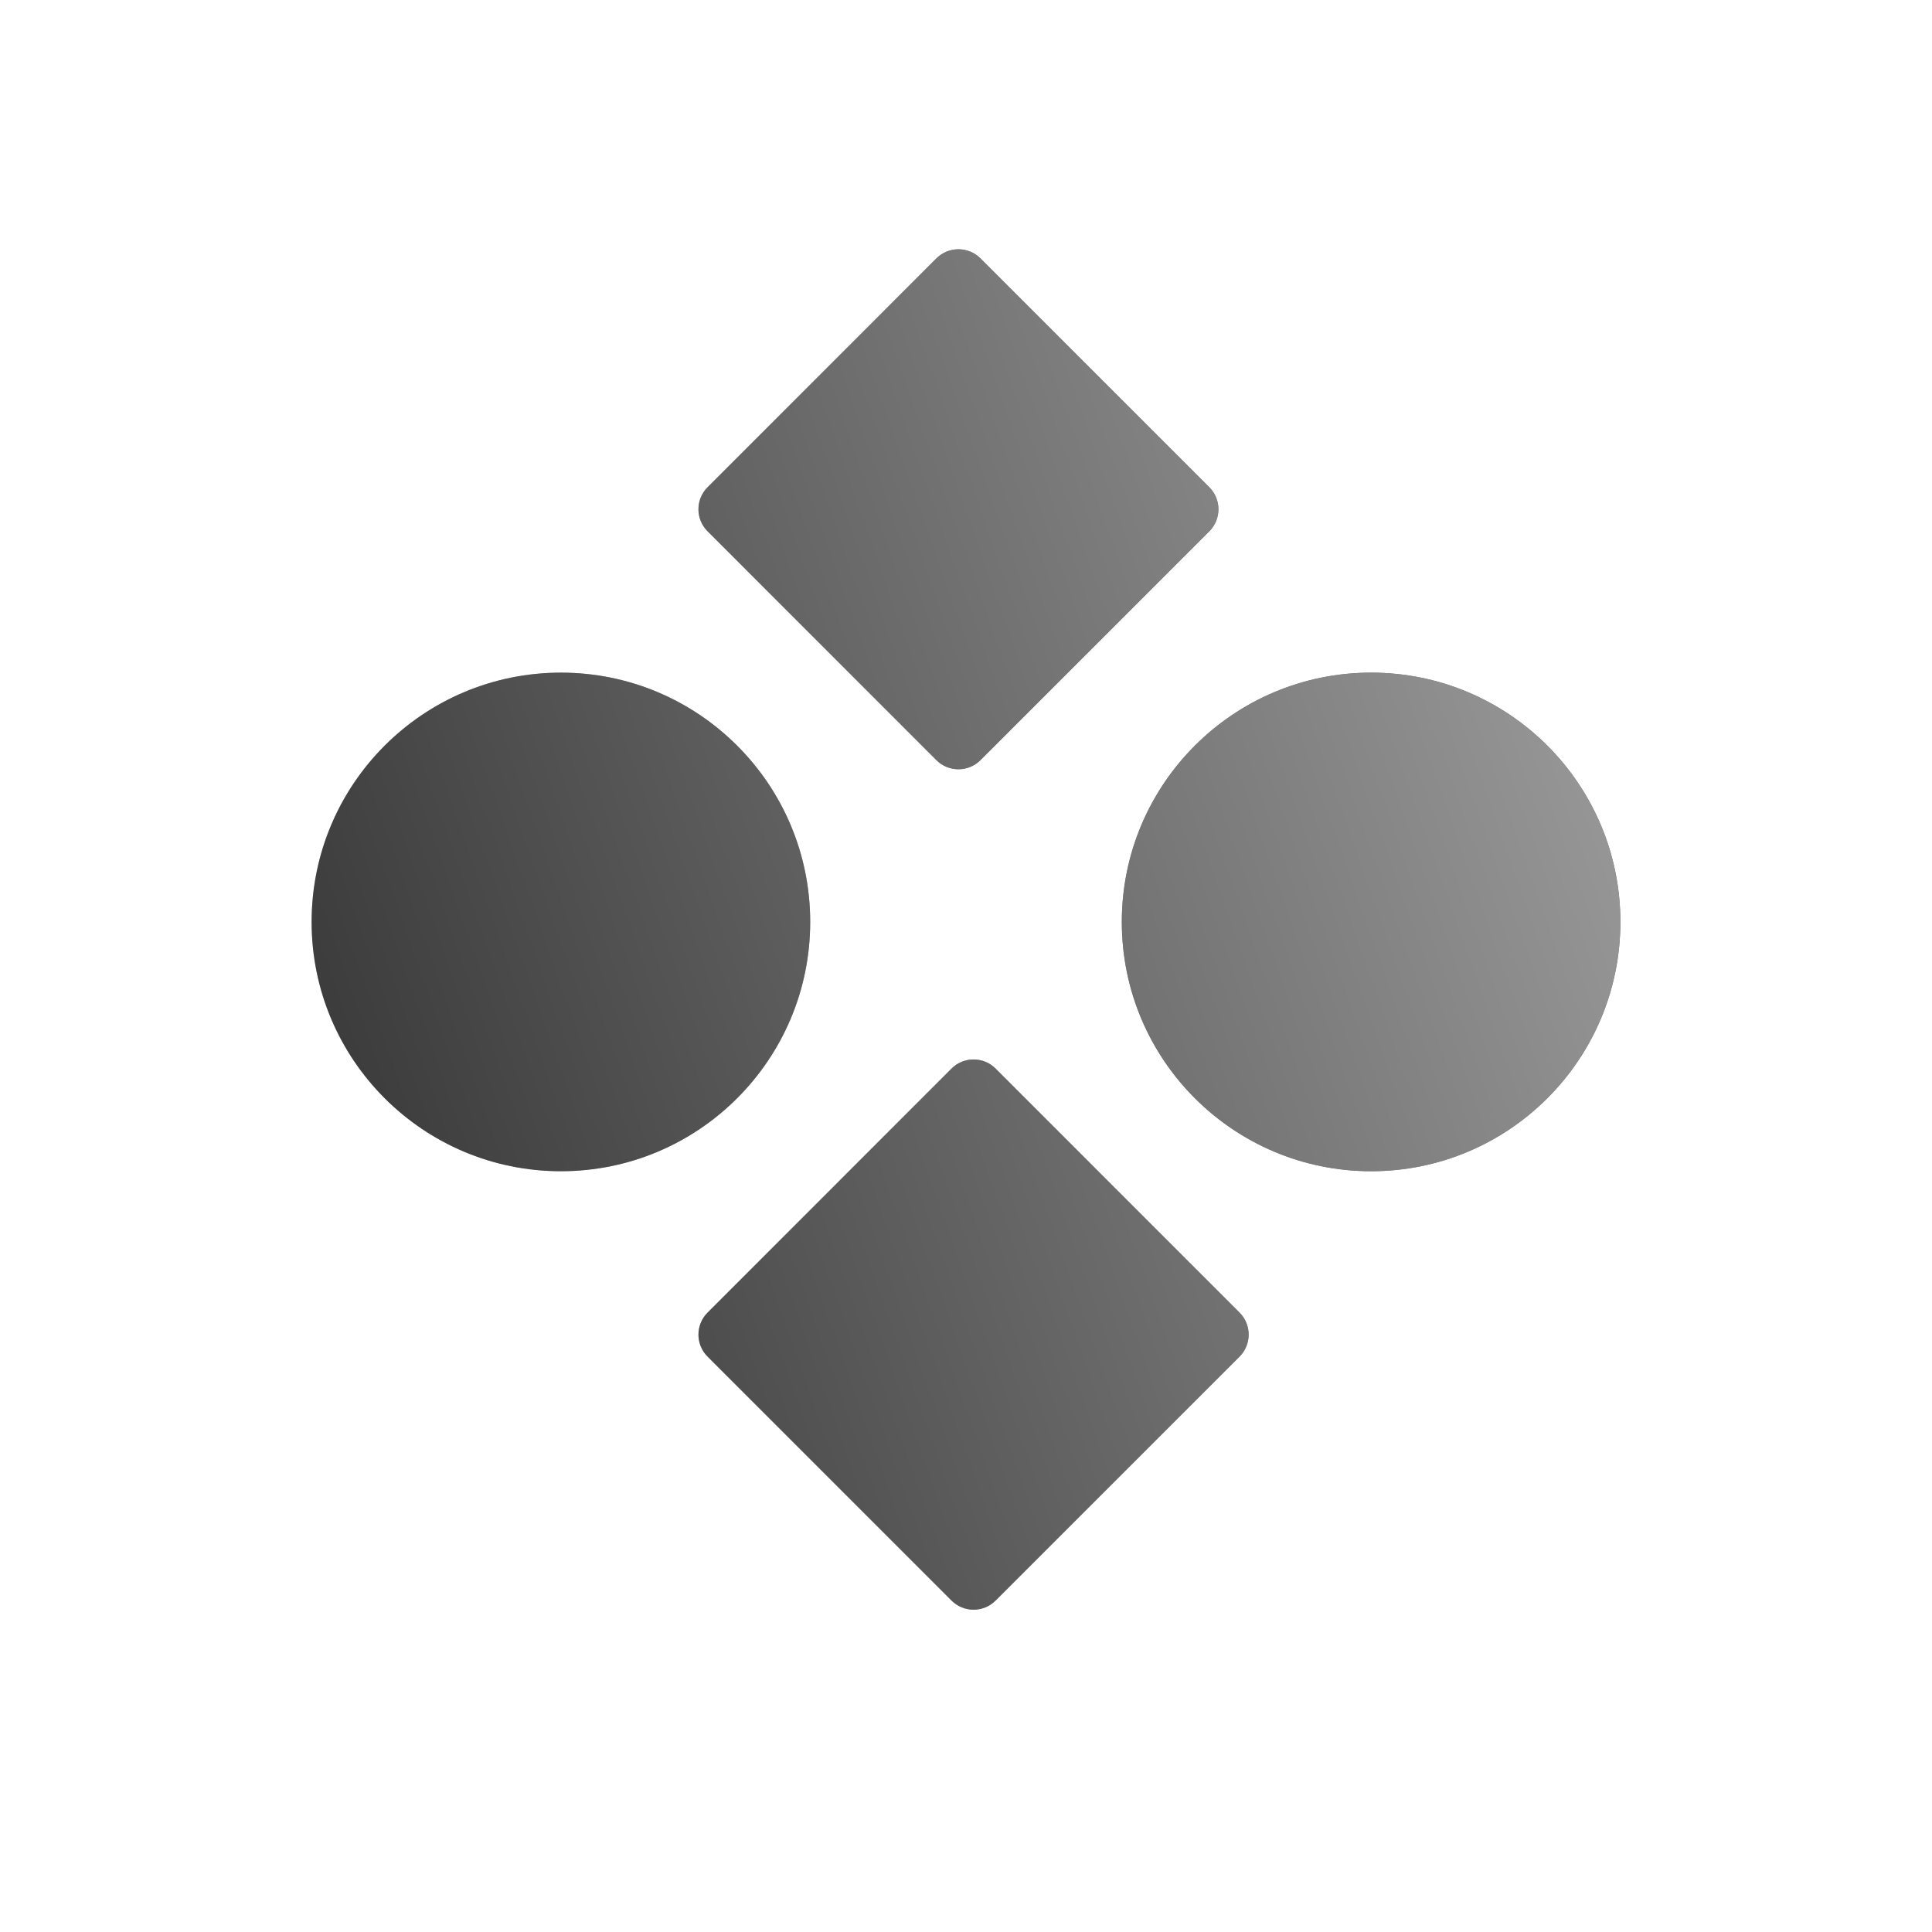 <?xml version="1.0" encoding="UTF-8"?>
<svg width="31px" height="31px" viewBox="0 0 31 31" version="1.1" xmlns="http://www.w3.org/2000/svg" xmlns:xlink="http://www.w3.org/1999/xlink">
    <!-- Generator: Sketch 50.2 (55047) - http://www.bohemiancoding.com/sketch -->
    <title>Icon/Strategies</title>
    <desc>Created with Sketch.</desc>
    <defs>
        <linearGradient x1="0%" y1="71.865%" x2="100%" y2="34.75%" id="strategies_linearGradient-1">
            <stop stop-color="#FFFFFF" stop-opacity="0.214" offset="0%"></stop>
            <stop stop-color="#FFFFFF" stop-opacity="0.599" offset="100%"></stop>
        </linearGradient>
        <path d="M22,18.793 C19.791,18.793 18,17.002 18,14.793 C18,12.584 19.791,10.793 22,10.793 C24.209,10.793 26,12.584 26,14.793 C26,17.002 24.209,18.793 22,18.793 Z M11.354,7.818 L15.025,4.146 C15.22,3.951 15.537,3.951 15.732,4.146 L19.404,7.818 C19.599,8.013 19.599,8.33 19.404,8.525 L15.732,12.197 C15.537,12.392 15.22,12.392 15.025,12.197 L11.354,8.525 C11.158,8.33 11.158,8.013 11.354,7.818 Z M11.354,21.061 L15.268,17.146 C15.463,16.951 15.78,16.951 15.975,17.146 L19.889,21.061 C20.084,21.256 20.084,21.573 19.889,21.768 L15.975,25.682 C15.78,25.877 15.463,25.877 15.268,25.682 L11.354,21.768 C11.158,21.573 11.158,21.256 11.354,21.061 Z M9,18.793 C6.791,18.793 5,17.002 5,14.793 C5,12.584 6.791,10.793 9,10.793 C11.209,10.793 13,12.584 13,14.793 C13,17.002 11.209,18.793 9,18.793 Z" id="strategies_path-2"></path>
        <filter x="-50.0%" y="-48.1%" width="200.0%" height="196.2%" filterUnits="objectBoundingBox" id="strategies_filter-3">
            <feOffset dx="0" dy="0" in="SourceAlpha" result="shadowOffsetOuter1"></feOffset>
            <feGaussianBlur stdDeviation="3.5" in="shadowOffsetOuter1" result="shadowBlurOuter1"></feGaussianBlur>
            <feComposite in="shadowBlurOuter1" in2="SourceAlpha" operator="out" result="shadowBlurOuter1"></feComposite>
            <feColorMatrix values="0 0 0 0 0   0 0 0 0 0   0 0 0 0 0  0 0 0 0.155 0" type="matrix" in="shadowBlurOuter1"></feColorMatrix>
        </filter>
    </defs>
    <g id="strategies_Icon/Strategies" stroke="none" stroke-width="1" fill="none" fill-rule="evenodd">
        <rect id="strategies_Rectangle-Copy-3" fill="#FFFFFF" opacity="0" x="0" y="0" width="31" height="31"></rect>
        <g id="strategies_Combined-Shape">
            <use fill="black" fill-opacity="1" filter="url(#strategies_filter-3)" xlink:href="#strategies_path-2"></use>
            <use fill="url(#strategies_linearGradient-1)" fill-rule="evenodd" xlink:href="#strategies_path-2"></use>
        </g>
    </g>
</svg>